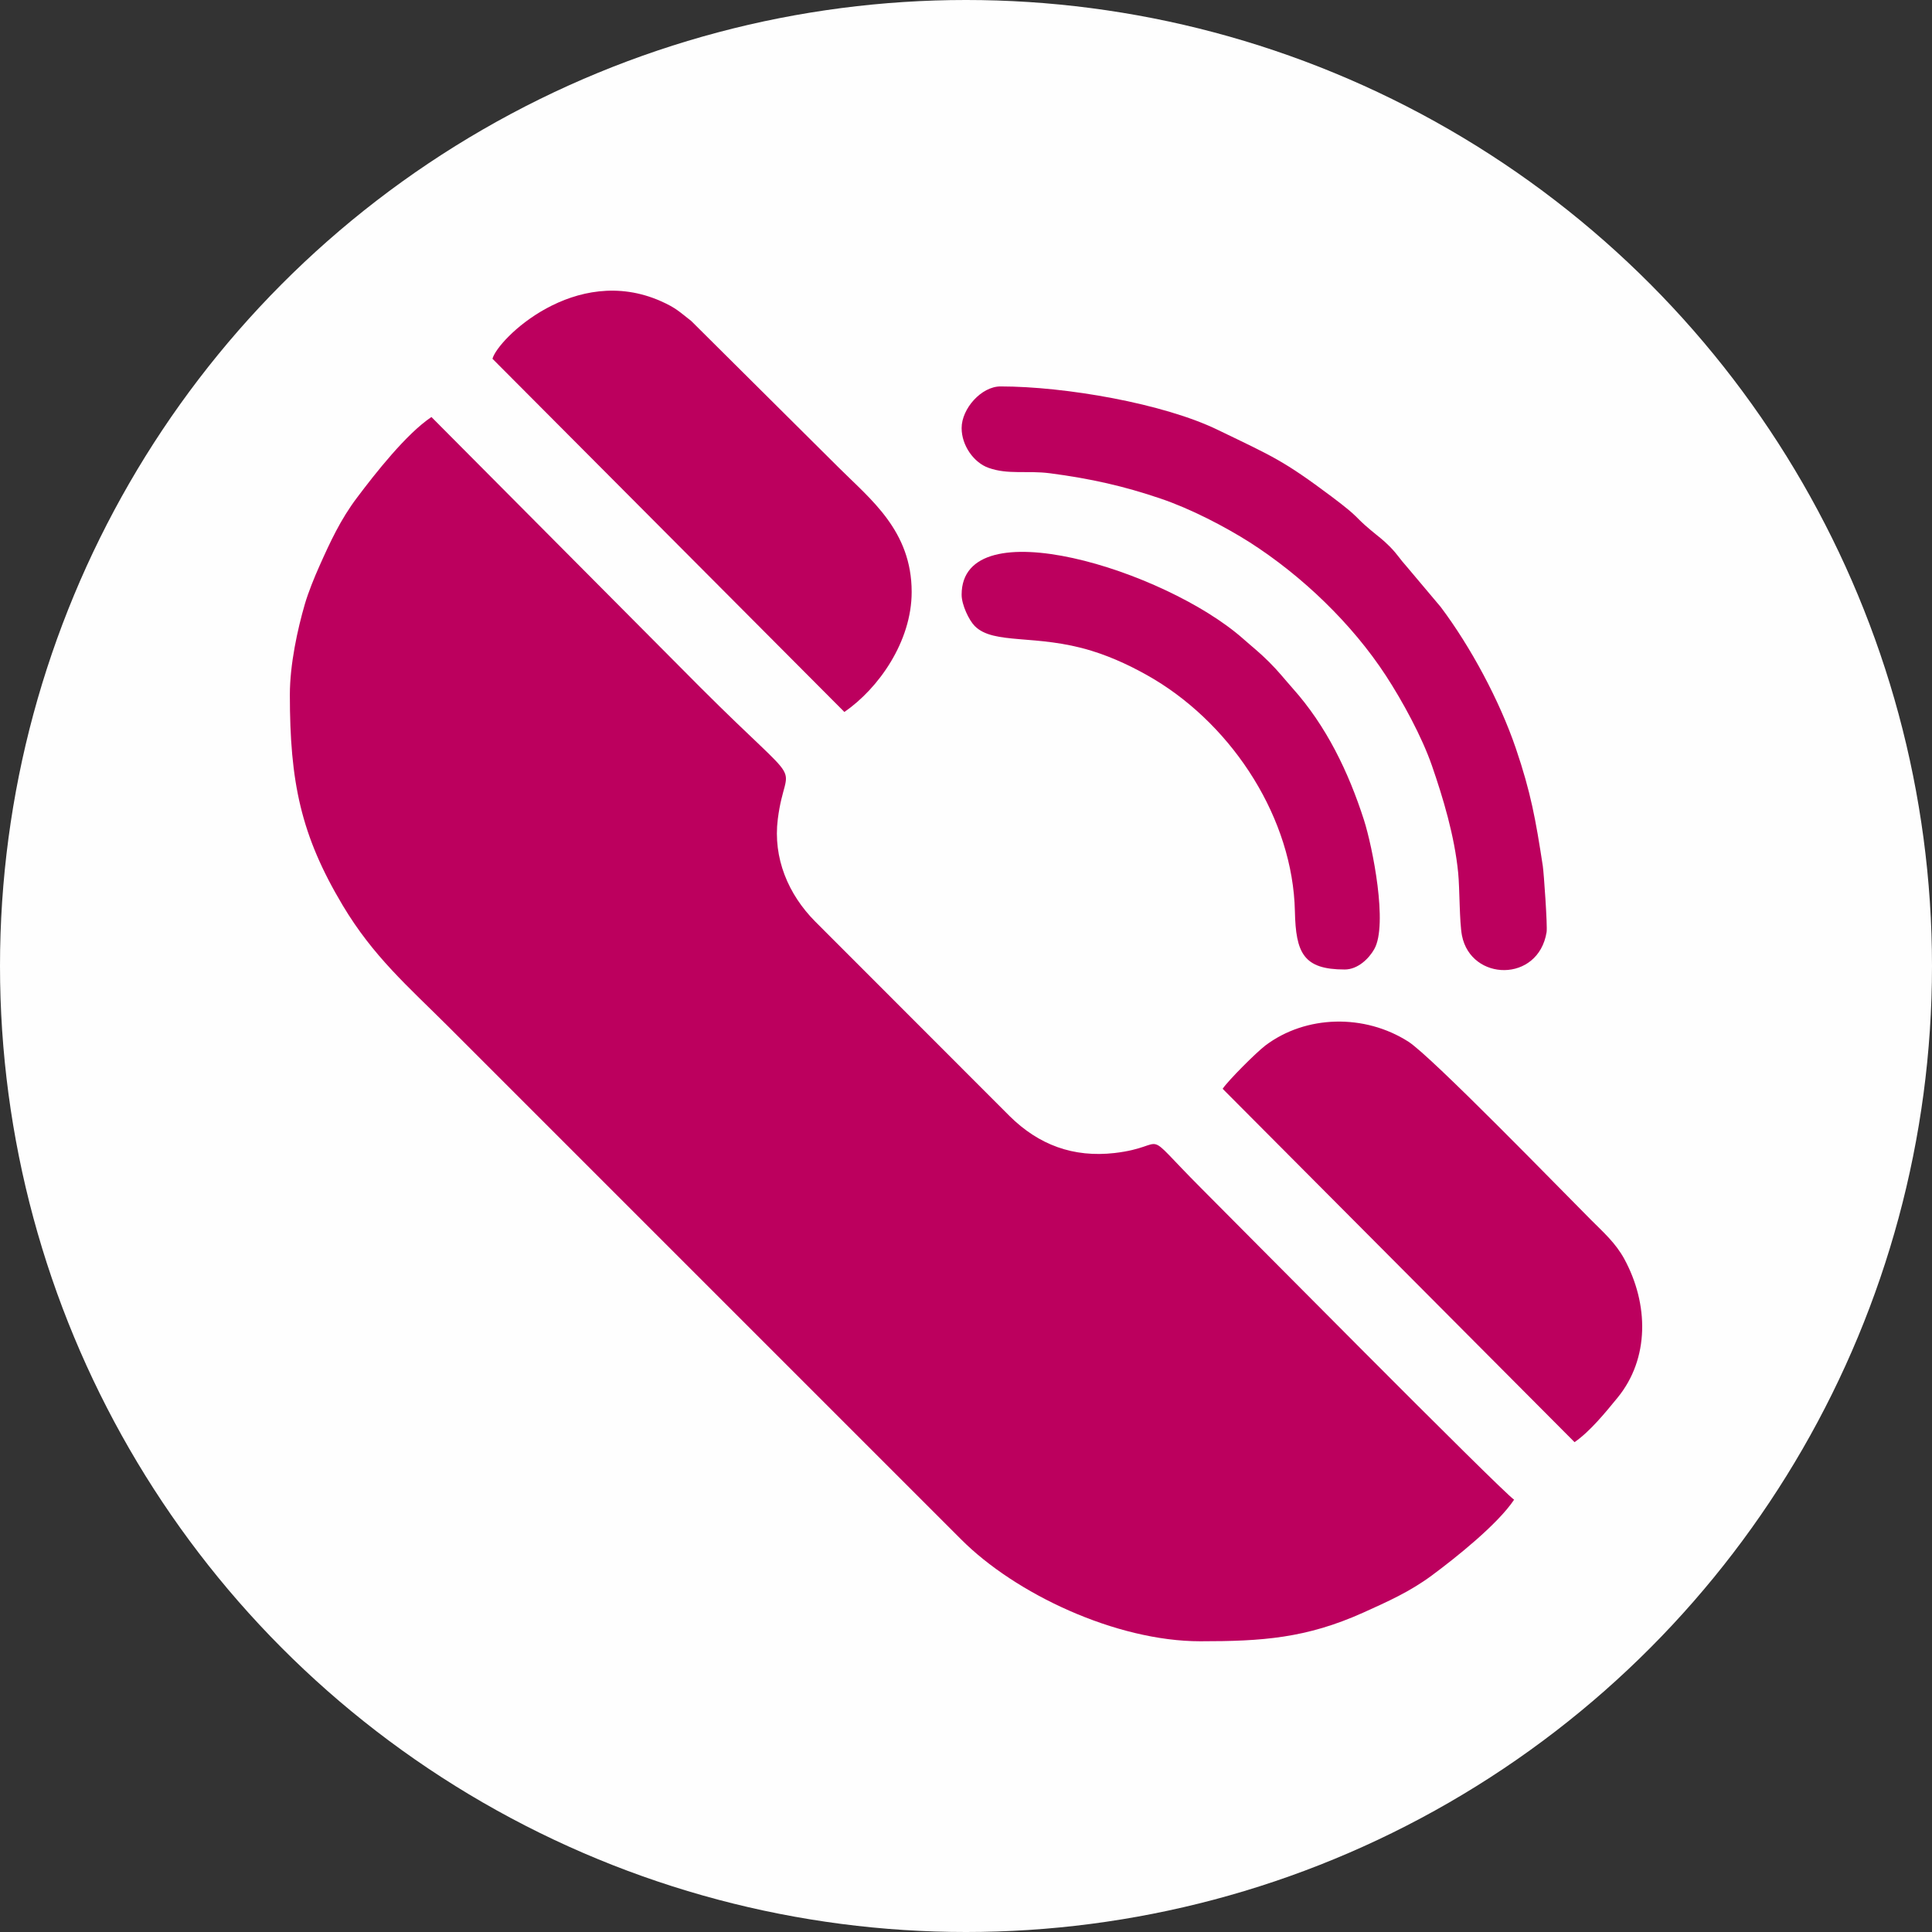 <?xml version="1.0" encoding="UTF-8"?>
<!DOCTYPE svg PUBLIC "-//W3C//DTD SVG 1.1//EN" "http://www.w3.org/Graphics/SVG/1.1/DTD/svg11.dtd">
<!-- Creator: CorelDRAW -->
<svg xmlns="http://www.w3.org/2000/svg" xml:space="preserve" width="81px" height="81px" version="1.1" style="shape-rendering:geometricPrecision; text-rendering:geometricPrecision; image-rendering:optimizeQuality; fill-rule:evenodd; clip-rule:evenodd"
viewBox="0 0 132.64 132.64"
 xmlns:xlink="http://www.w3.org/1999/xlink"
 xmlns:xodm="http://www.corel.com/coreldraw/odm/2003">
 <rect x="0" y="0" width="132.64" height="132.64" fill="#333333" stroke="none"/>
 <defs>
  <style type="text/css">
   <![CDATA[
    .fil0 {fill:#FEFEFE}
    .fil1 {fill:#BC005E}
   ]]>
  </style>
 </defs>
 <g id="Camada_x0020_1">
  <g id="_2659305597264">
   <circle class="fil0" cx="66.32" cy="66.32" r="66.32"/>
   <g>
    <path class="fil1" d="M19.9 47.69c0,6 0.75,9.65 3.63,14.47 2.1,3.51 4.45,5.53 7.28,8.35l35.17 35.17c3.7,3.72 10.61,7 16.43,7 4.24,0 7.25,-0.2 11.19,-1.97 1.68,-0.76 3.17,-1.42 4.69,-2.54 1.7,-1.26 4.54,-3.53 5.66,-5.21 -0.88,-0.59 -19.24,-19.14 -21.49,-21.39 -4.34,-4.35 -2,-2.87 -5.94,-2.41 -2.83,0.32 -5.2,-0.55 -7.21,-2.54l-13.34 -13.35c-1.85,-1.86 -2.91,-4.36 -2.57,-7.04 0.56,-4.43 2.25,-1.47 -5.34,-9.06l-18.44 -18.54c-1.72,1.15 -3.85,3.86 -5.12,5.55 -1.11,1.47 -1.83,3.02 -2.57,4.68 -0.34,0.76 -0.76,1.79 -1,2.61 -0.5,1.72 -1.03,4.14 -1.03,6.22z"/>
    <path class="fil1" d="M33.81 24.63l24.16 24.25c2.34,-1.61 4.62,-4.83 4.62,-8.24 0,-4.21 -2.84,-6.37 -5,-8.53l-10.13 -10.07c-0.82,-0.64 -1.05,-0.9 -2.08,-1.36 -5.9,-2.62 -11.21,2.61 -11.57,3.95z"/>
    <path class="fil1" d="M83.94 74.75l24.16 24.26c1.07,-0.74 2.13,-2.05 2.95,-3.05 2.21,-2.7 2.14,-6.44 0.47,-9.52 -0.6,-1.1 -1.43,-1.83 -2.28,-2.68 -1.99,-1.99 -10.93,-11.2 -12.54,-12.24 -3.01,-1.93 -7.05,-1.84 -9.83,0.26 -0.63,0.48 -2.54,2.39 -2.93,2.97z"/>
    <path class="fil1" d="M66.02 29.39c0,1.21 0.85,2.38 1.85,2.73 1.34,0.48 2.62,0.17 4.2,0.37 2.83,0.37 5.11,0.89 7.61,1.74 2.07,0.7 4.43,1.93 6.13,3.01 3.59,2.3 7.01,5.58 9.34,9.15 1.14,1.75 2.47,4.19 3.16,6.18 0.76,2.2 1.55,4.81 1.8,7.35 0.11,1.11 0.08,3.36 0.26,4.31 0.62,3.15 5.24,3.25 5.81,-0.23 0.07,-0.41 -0.19,-4.09 -0.26,-4.55 -0.49,-3.19 -0.82,-5.04 -1.85,-8.07 -1.12,-3.29 -3.12,-7 -5.16,-9.71l-2.35 -2.79c-0.47,-0.52 -0.61,-0.81 -1.13,-1.34 -0.55,-0.55 -0.76,-0.67 -1.33,-1.15 -1.22,-1.02 -0.64,-0.76 -2.67,-2.29 -3.33,-2.49 -4,-2.74 -7.81,-4.58 -3.73,-1.82 -10.5,-2.99 -14.93,-2.99 -1.31,0 -2.67,1.52 -2.67,2.86z"/>
    <path class="fil1" d="M66.02 40.83c0,0.7 0.51,1.76 0.9,2.15 1.3,1.31 4.23,0.53 8.02,1.7 1.5,0.46 2.98,1.17 4.32,1.97 5.47,3.3 9.5,9.6 9.64,15.9 0.06,2.89 0.59,4.01 3.42,4.01 0.91,0 1.67,-0.76 2.03,-1.4 0.95,-1.67 -0.12,-7.03 -0.71,-8.87 -1.06,-3.3 -2.59,-6.46 -4.89,-9.03 -0.62,-0.7 -0.94,-1.13 -1.62,-1.81 -0.66,-0.66 -1.12,-1.01 -1.81,-1.62 -5.36,-4.71 -19.3,-9 -19.3,-3z"/>
   </g>
  </g>
 </g>
</svg>

